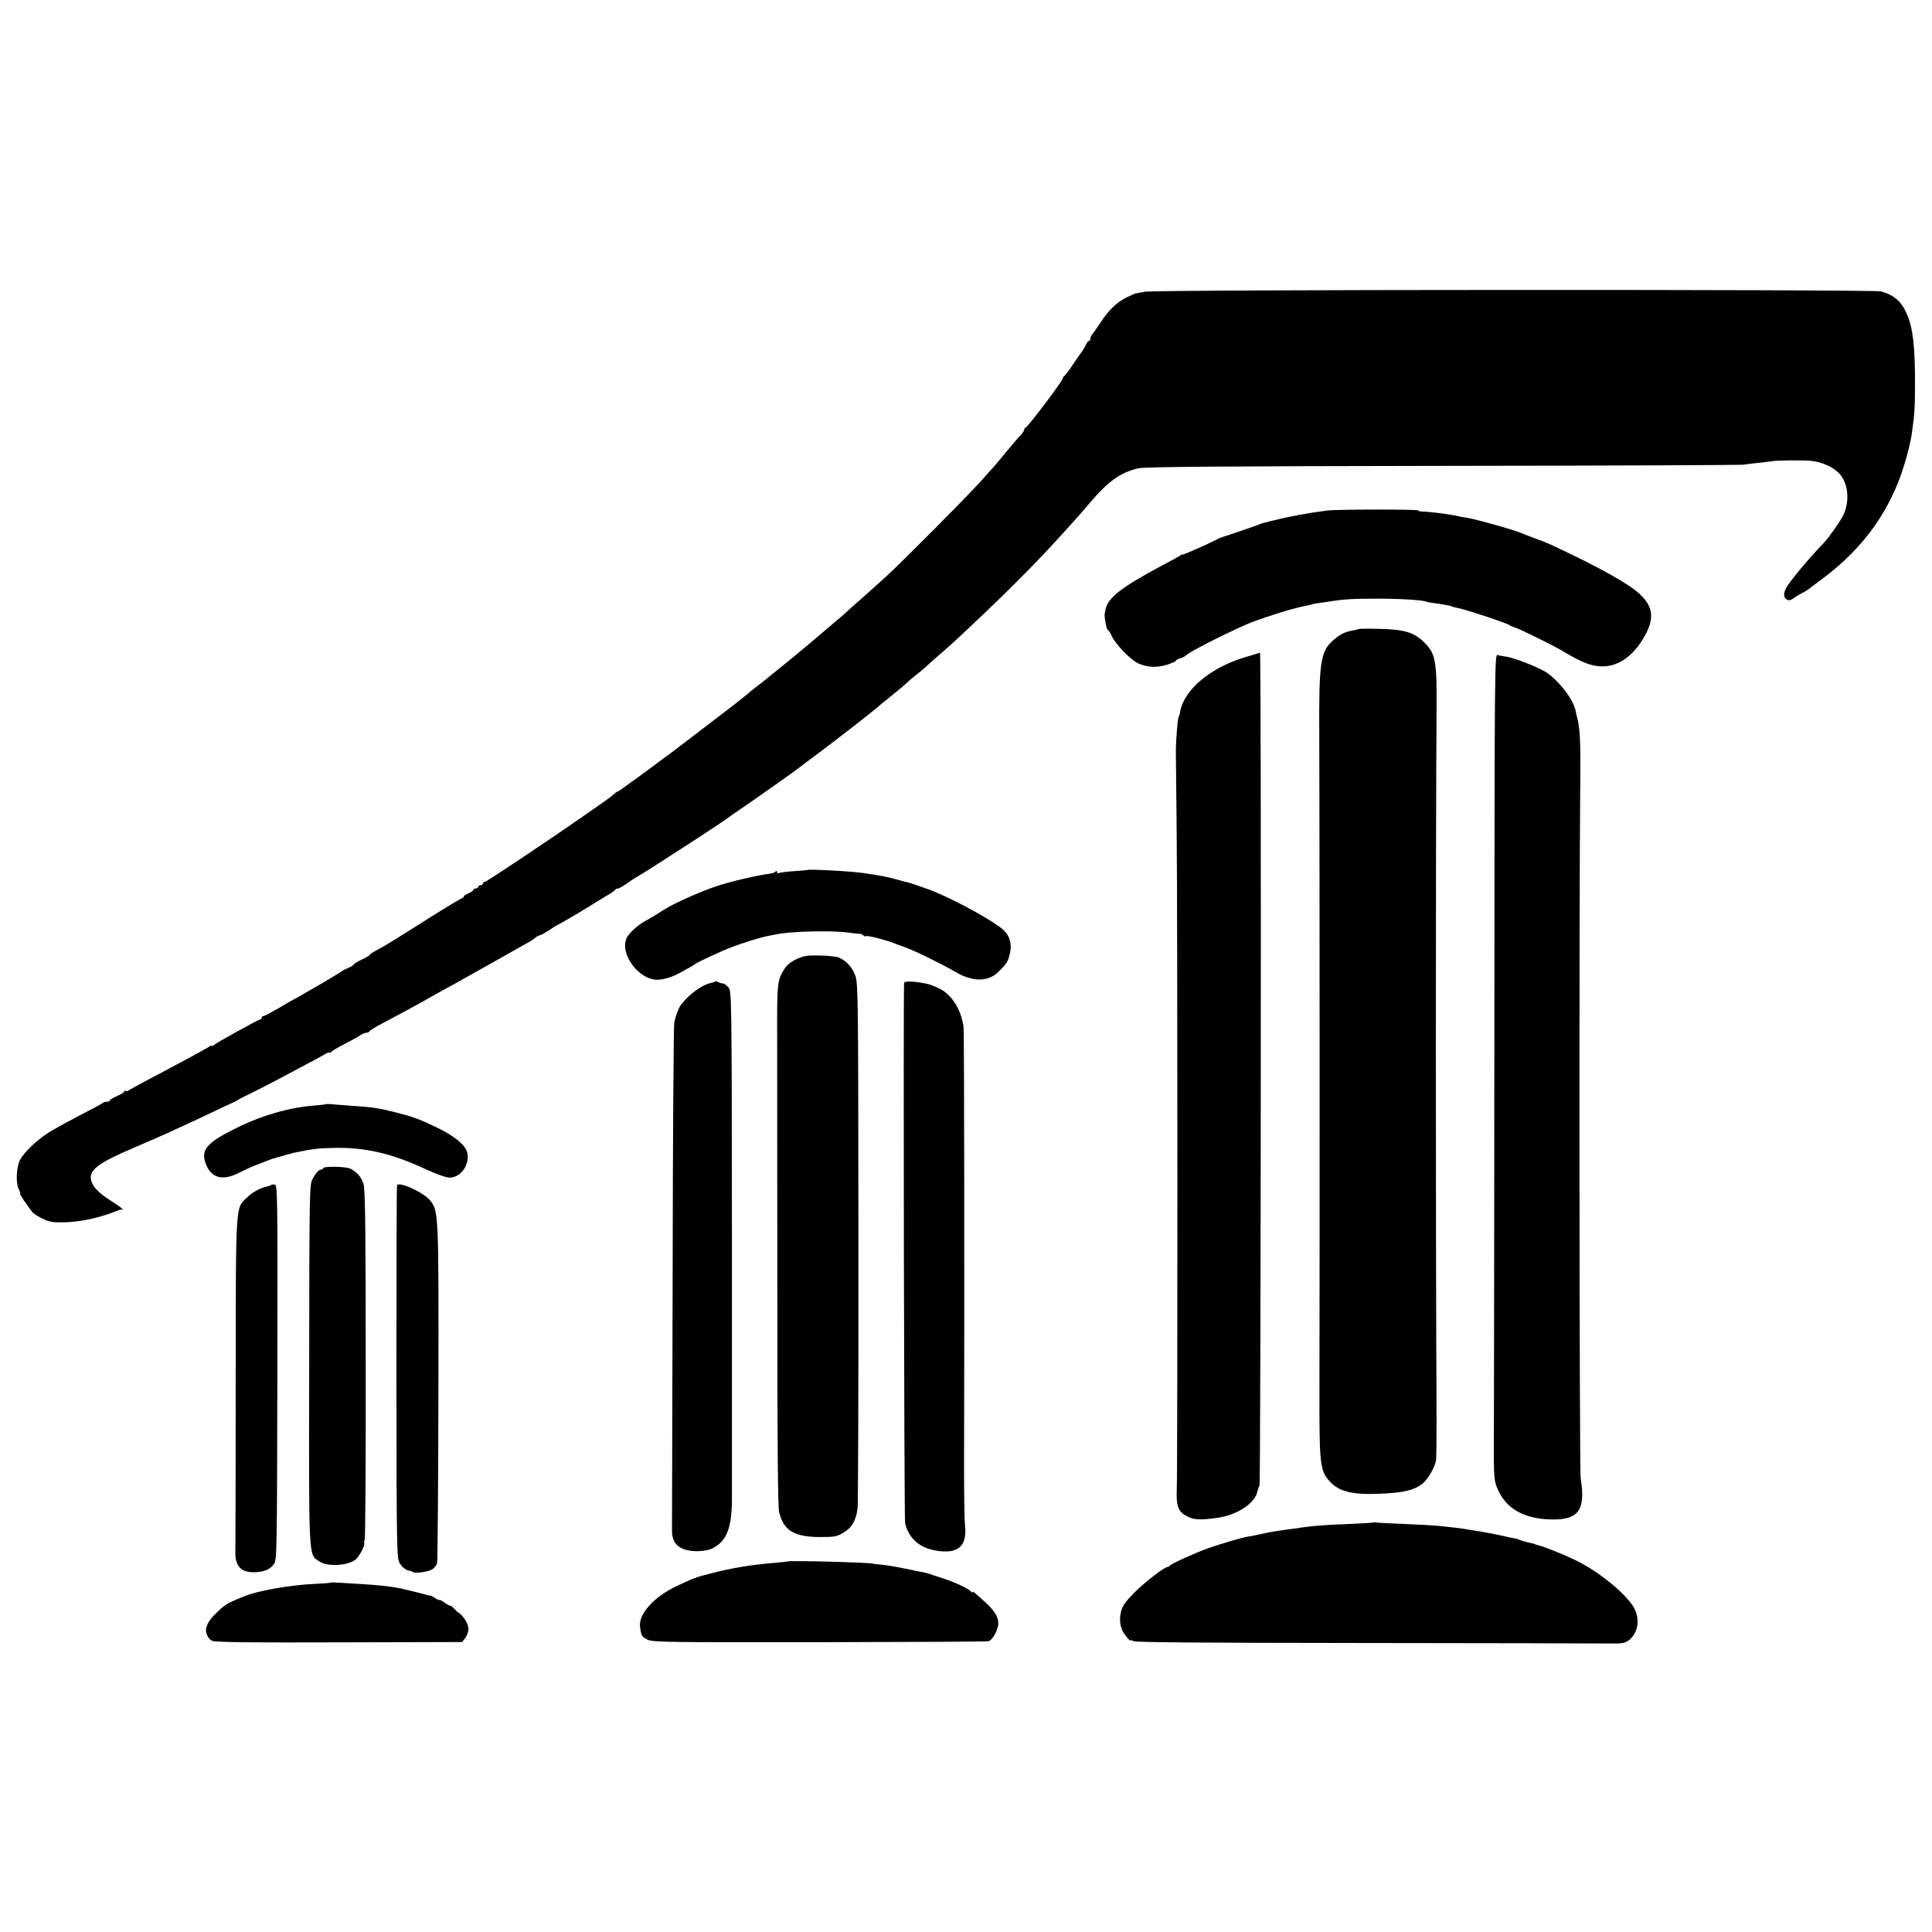 <?xml version="1.0" standalone="no"?>
<!DOCTYPE svg PUBLIC "-//W3C//DTD SVG 20010904//EN"
 "http://www.w3.org/TR/2001/REC-SVG-20010904/DTD/svg10.dtd">
<svg version="1.0" xmlns="http://www.w3.org/2000/svg"
 width="1196pt" height="1196pt" viewBox="0 0 1196 1196"
 preserveAspectRatio="xMidYMid meet">
<g transform="translate(0,1196) scale(0.1,-0.1)"
fill="#000000" stroke="none">
<path d="M7086 10154 c-31 -6 -58 -11 -59 -11 -1 0 -23 -10 -49 -22 -61 -29
-117 -82 -164 -156 -22 -33 -45 -66 -51 -73 -7 -7 -13 -20 -13 -28 0 -8 -4
-14 -8 -14 -5 0 -14 -11 -20 -25 -7 -14 -16 -31 -22 -38 -6 -7 -31 -43 -57
-82 -25 -38 -50 -71 -55 -73 -4 -2 -8 -8 -8 -13 0 -15 -215 -300 -232 -307 -5
-2 -8 -8 -8 -13 0 -6 -10 -20 -22 -33 -13 -13 -52 -59 -88 -102 -36 -44 -69
-84 -75 -90 -5 -6 -44 -49 -85 -95 -86 -95 -470 -482 -575 -579 -39 -36 -106
-96 -150 -135 -44 -38 -94 -83 -112 -100 -18 -16 -39 -35 -46 -40 -23 -19
-142 -120 -147 -125 -3 -3 -30 -25 -60 -50 -30 -25 -57 -47 -60 -50 -3 -3 -39
-33 -80 -65 -41 -33 -77 -62 -80 -65 -3 -3 -25 -21 -50 -40 -48 -37 -69 -54
-103 -83 -12 -10 -73 -58 -135 -105 -63 -48 -158 -121 -212 -162 -54 -41 -108
-83 -121 -92 -13 -9 -58 -42 -99 -73 -41 -30 -86 -63 -99 -73 -14 -9 -44 -32
-68 -49 -24 -18 -46 -33 -49 -33 -3 0 -12 -6 -19 -12 -25 -23 -38 -32 -185
-134 -239 -167 -610 -414 -620 -414 -6 0 -10 -4 -10 -10 0 -5 -7 -10 -15 -10
-8 0 -15 -4 -15 -10 0 -5 -7 -10 -15 -10 -8 0 -15 -4 -15 -9 0 -5 -13 -14 -30
-21 -17 -7 -30 -16 -30 -21 0 -5 -4 -9 -9 -9 -5 0 -83 -47 -173 -103 -244
-155 -309 -195 -356 -219 -23 -12 -42 -25 -42 -28 0 -4 -22 -17 -50 -30 -27
-13 -50 -27 -50 -30 0 -4 -15 -13 -32 -21 -18 -7 -35 -16 -38 -19 -3 -3 -59
-37 -125 -76 -66 -38 -129 -74 -140 -81 -11 -7 -27 -15 -35 -19 -8 -4 -52 -29
-97 -56 -45 -26 -86 -48 -92 -48 -6 0 -11 -4 -11 -10 0 -5 -4 -10 -8 -10 -10
0 -272 -145 -289 -160 -7 -6 -13 -8 -13 -4 0 3 -6 2 -12 -3 -15 -12 -158 -89
-383 -208 -60 -32 -115 -62 -121 -66 -6 -5 -14 -6 -17 -2 -4 3 -7 2 -7 -3 0
-5 -20 -18 -45 -29 -25 -11 -45 -23 -45 -27 0 -5 -8 -8 -18 -8 -10 0 -22 -4
-28 -9 -5 -5 -70 -40 -145 -78 -74 -39 -160 -86 -191 -106 -71 -45 -150 -122
-174 -167 -23 -45 -27 -145 -8 -182 8 -15 12 -28 9 -28 -6 0 39 -67 75 -113 8
-11 39 -30 68 -43 46 -21 63 -23 150 -20 91 4 209 31 297 67 17 7 33 12 38 11
20 -5 1 11 -64 53 -81 52 -115 88 -125 129 -14 64 42 106 276 206 91 39 179
77 195 85 119 54 202 93 280 130 50 24 101 48 115 54 14 6 32 15 40 20 8 6 51
28 95 49 44 22 116 58 160 82 44 23 118 63 165 88 47 24 100 53 118 64 17 11
32 16 32 11 0 -4 4 -3 8 3 4 6 45 31 92 55 47 24 87 47 90 50 6 6 31 16 44 17
5 0 12 4 15 10 3 5 42 28 86 51 138 74 219 117 260 141 45 26 92 52 180 100
33 18 148 83 255 143 107 61 204 115 215 121 10 6 25 17 33 24 7 6 18 12 24
12 5 0 30 14 55 30 24 17 46 30 47 30 3 0 106 59 156 90 82 50 169 103 185
113 11 7 23 17 27 22 4 6 8 7 8 3 0 -6 55 26 85 50 6 4 28 18 50 31 22 13 56
34 75 46 19 13 69 44 110 71 141 90 345 224 358 235 7 6 48 34 90 63 86 58
349 244 372 263 8 7 56 43 106 80 110 82 322 247 358 278 6 6 49 41 96 79 47
38 90 74 95 80 6 6 30 27 54 46 25 19 54 44 66 55 11 11 49 45 84 75 35 30 80
70 100 89 284 264 478 457 670 669 36 41 75 84 86 96 11 12 43 49 70 81 113
134 189 189 301 216 37 9 507 13 1879 15 1007 1 1846 5 1865 7 19 3 60 8 90
11 30 3 71 8 90 11 37 6 208 7 250 1 68 -9 137 -42 171 -83 53 -64 60 -172 18
-256 -21 -41 -86 -133 -118 -167 -91 -95 -200 -224 -229 -272 -25 -40 -23 -72
5 -82 9 -4 23 0 32 8 9 7 31 21 50 31 19 9 39 21 45 26 6 5 36 28 66 50 232
168 392 367 491 614 35 88 72 220 84 300 17 118 20 164 20 315 0 228 -14 343
-50 425 -34 79 -79 118 -160 141 -48 13 -4491 12 -4559 -2z"/>
<path d="M8220 8800 c-132 -17 -230 -35 -355 -66 -11 -3 -27 -7 -35 -9 -8 -2
-15 -4 -15 -4 0 -2 -229 -81 -246 -85 -9 -3 -25 -9 -35 -15 -47 -25 -214 -99
-214 -94 0 3 -6 1 -12 -5 -7 -5 -58 -33 -113 -62 -250 -133 -339 -202 -351
-273 -1 -7 -3 -16 -5 -22 -5 -16 11 -105 19 -105 4 0 16 -19 27 -42 25 -52
118 -146 164 -166 56 -24 115 -26 176 -7 30 10 55 21 55 25 0 4 11 11 24 14
14 3 31 12 38 19 23 22 198 112 361 186 80 36 286 102 367 118 39 8 55 11 55
13 0 1 12 3 26 5 15 2 43 6 63 9 107 17 156 20 311 20 150 0 288 -9 305 -19 3
-2 26 -6 50 -9 56 -7 102 -16 110 -21 4 -2 22 -7 40 -10 41 -7 301 -93 315
-105 5 -4 21 -11 35 -15 29 -9 238 -112 290 -143 124 -75 187 -99 256 -97 91
2 174 58 239 160 85 134 75 217 -38 308 -59 48 -217 137 -387 219 -162 78
-162 78 -245 108 -33 13 -69 26 -80 31 -56 23 -271 83 -330 93 -16 2 -55 9
-85 16 -50 10 -160 23 -202 24 -10 0 -18 3 -18 6 0 8 -496 7 -560 0z"/>
<path d="M8409 8066 c-2 -2 -17 -6 -34 -9 -49 -8 -80 -24 -120 -59 -82 -71
-91 -134 -88 -613 2 -354 3 -3165 1 -4020 -1 -474 3 -510 65 -577 58 -63 140
-82 310 -75 144 6 209 21 261 61 32 24 74 94 85 141 3 11 4 133 4 270 -6 1194
-6 3478 0 4385 2 300 -6 344 -77 414 -61 61 -124 80 -277 83 -69 2 -128 1
-130 -1z"/>
<path d="M7785 7915 c-5 -2 -44 -13 -85 -26 -208 -63 -370 -200 -394 -333 -2
-14 -7 -30 -10 -35 -6 -8 -16 -143 -17 -201 0 -14 2 -234 5 -490 6 -529 6
-3951 1 -4080 -5 -114 8 -149 64 -177 43 -22 81 -24 188 -9 125 18 233 91 248
166 2 11 7 26 12 33 8 13 12 5158 3 5156 -3 0 -9 -2 -15 -4z"/>
<path d="M9251 5728 c-1 -1201 -2 -2349 -3 -2553 -2 -359 -1 -372 20 -426 53
-133 178 -200 367 -195 142 5 180 68 150 256 -8 53 -10 3512 -3 4235 4 326 0
408 -21 483 -1 1 -1 3 -2 5 0 1 -2 13 -5 26 -12 67 -98 181 -179 237 -41 29
-203 93 -250 99 -20 2 -45 7 -55 10 -17 6 -18 -84 -19 -2177z"/>
<path d="M4997 6574 c-1 -1 -39 -4 -84 -7 -46 -3 -87 -9 -93 -12 -5 -3 -10 0
-10 7 0 8 -3 9 -8 3 -4 -5 -18 -11 -32 -13 -81 -10 -249 -49 -338 -79 -92 -31
-253 -102 -307 -136 -11 -6 -38 -23 -60 -37 -22 -14 -53 -32 -68 -40 -44 -22
-108 -80 -119 -109 -42 -102 82 -262 197 -256 40 2 90 18 134 43 25 14 55 30
66 36 11 6 22 13 25 16 11 11 168 84 230 107 71 27 181 61 220 68 14 3 36 7
50 10 90 20 346 26 450 12 30 -4 63 -8 72 -8 10 0 20 -5 23 -10 4 -5 10 -7 16
-4 8 6 129 -26 174 -44 11 -5 43 -17 70 -26 55 -19 232 -106 310 -152 107 -63
205 -62 268 3 51 51 56 60 68 109 15 58 1 110 -38 147 -54 51 -275 174 -428
238 -32 14 -170 61 -173 60 -1 -1 -26 5 -55 14 -56 16 -102 25 -209 41 -82 12
-342 26 -351 19z"/>
<path d="M4932 6023 c-35 -16 -60 -36 -76 -61 -45 -72 -46 -86 -45 -437 0
-165 1 -880 1 -1590 0 -887 3 -1304 11 -1335 27 -114 92 -154 250 -155 93 0
106 2 148 27 53 31 78 74 88 152 3 28 6 769 5 1646 -1 1488 -2 1598 -18 1647
-18 53 -55 95 -105 116 -14 6 -67 11 -117 12 -76 2 -98 -2 -142 -22z"/>
<path d="M4428 5884 c-3 -2 -15 -6 -26 -9 -55 -10 -136 -69 -187 -136 -14 -19
-32 -66 -41 -109 -4 -19 -9 -721 -10 -1560 -2 -839 -4 -1548 -4 -1577 -2 -75
29 -115 98 -130 49 -11 119 -5 153 12 86 44 119 125 120 298 0 51 0 781 0
1623 -1 1521 -2 1531 -22 1552 -11 12 -24 23 -29 23 -20 3 -25 4 -36 11 -6 4
-13 5 -16 2z"/>
<path d="M5597 5876 c-6 -20 0 -3320 6 -3346 27 -108 108 -167 237 -174 104
-5 146 47 134 163 -4 31 -6 193 -6 361 3 1081 1 2691 -3 2722 -15 110 -74 203
-153 240 -26 12 -54 23 -62 25 -82 19 -148 22 -153 9z"/>
<path d="M2018 5125 c-2 -2 -34 -6 -73 -9 -149 -11 -319 -59 -472 -134 -196
-96 -234 -140 -197 -232 34 -84 104 -101 204 -50 33 17 81 39 108 49 26 10 56
21 67 26 11 4 25 9 30 11 65 19 124 36 140 39 113 23 142 27 243 29 192 4 357
-34 563 -130 72 -33 131 -54 152 -54 69 0 125 78 110 153 -9 45 -73 100 -176
151 -103 51 -156 71 -237 92 -135 35 -162 39 -305 49 -55 4 -112 8 -127 10
-15 1 -29 1 -30 0z"/>
<path d="M2000 4728 c0 -4 -5 -8 -11 -8 -15 0 -33 -20 -55 -60 -18 -34 -19
-80 -20 -1145 -2 -1234 -5 -1175 63 -1221 52 -35 180 -27 227 14 24 22 58 90
51 102 -3 5 -2 11 2 13 5 3 8 490 7 1084 0 813 -3 1088 -13 1120 -12 44 -38
75 -81 98 -27 14 -170 17 -170 3z"/>
<path d="M1677 4624 c-2 -3 -13 -6 -23 -9 -42 -8 -91 -35 -125 -68 -72 -70
-69 -14 -70 -1146 0 -559 -1 -1029 -2 -1046 -3 -88 34 -129 116 -128 61 1 101
18 124 52 17 25 18 88 20 1186 2 1121 1 1161 -17 1162 -10 1 -20 0 -23 -3z"/>
<path d="M2458 4623 c-3 -4 -4 -525 -4 -1158 1 -1124 2 -1151 21 -1183 17 -27
41 -45 67 -47 3 0 9 -3 12 -6 11 -11 98 0 122 16 13 8 27 27 30 40 3 14 7 490
8 1058 2 1112 1 1117 -50 1184 -37 49 -193 121 -206 96z"/>
<path d="M8508 2535 c-1 -1 -70 -5 -153 -9 -153 -6 -219 -11 -290 -21 -22 -4
-53 -8 -70 -10 -107 -14 -138 -20 -205 -35 -25 -5 -58 -12 -74 -14 -32 -6
-139 -37 -231 -68 -73 -25 -239 -100 -243 -110 -2 -5 -8 -8 -13 -8 -20 0 -136
-89 -204 -156 -54 -54 -75 -83 -84 -115 -14 -50 -8 -102 16 -139 20 -30 43
-54 43 -44 0 3 6 1 14 -5 10 -8 396 -11 1437 -12 783 -1 1465 -2 1514 -3 76
-1 94 2 117 19 54 41 71 118 40 189 -39 88 -228 243 -382 314 -72 34 -196 83
-220 87 -8 2 -16 4 -17 5 -3 3 -3 3 -53 14 -19 5 -39 11 -45 14 -5 3 -16 7
-25 8 -8 1 -44 8 -80 17 -36 8 -99 20 -140 27 -41 6 -86 14 -100 16 -23 4 -64
9 -175 20 -22 2 -110 6 -195 10 -85 3 -160 7 -167 9 -6 2 -13 2 -15 0z"/>
<path d="M4877 2294 c-1 -1 -33 -4 -72 -8 -166 -14 -268 -31 -407 -67 -88 -22
-104 -28 -208 -77 -139 -65 -237 -172 -228 -250 7 -59 11 -65 48 -83 32 -15
131 -16 1065 -15 567 1 1037 3 1045 6 25 8 60 73 60 110 0 43 -24 80 -87 137
-66 60 -73 65 -73 56 0 -4 -4 -3 -8 3 -11 17 -97 58 -177 84 -38 12 -77 25
-85 28 -8 3 -24 7 -35 9 -11 2 -63 12 -115 23 -52 11 -117 22 -145 24 -27 2
-50 5 -50 6 0 7 -520 21 -528 14z"/>
<path d="M2046 2162 c-2 -1 -46 -5 -97 -7 -147 -6 -353 -42 -435 -76 -118 -48
-120 -50 -189 -118 -32 -32 -52 -72 -50 -96 3 -29 18 -53 40 -63 18 -8 240
-11 785 -9 l761 2 19 25 c11 14 20 39 20 56 0 30 -30 80 -58 98 -8 4 -21 17
-30 27 -9 10 -20 19 -25 19 -5 0 -22 9 -38 21 -16 11 -29 18 -29 14 0 -3 -12
3 -27 12 -15 10 -28 17 -30 16 -2 -1 -8 -1 -15 2 -19 6 -139 36 -168 42 -74
14 -129 20 -260 28 -162 10 -171 11 -174 7z"/>
</g>
</svg>
